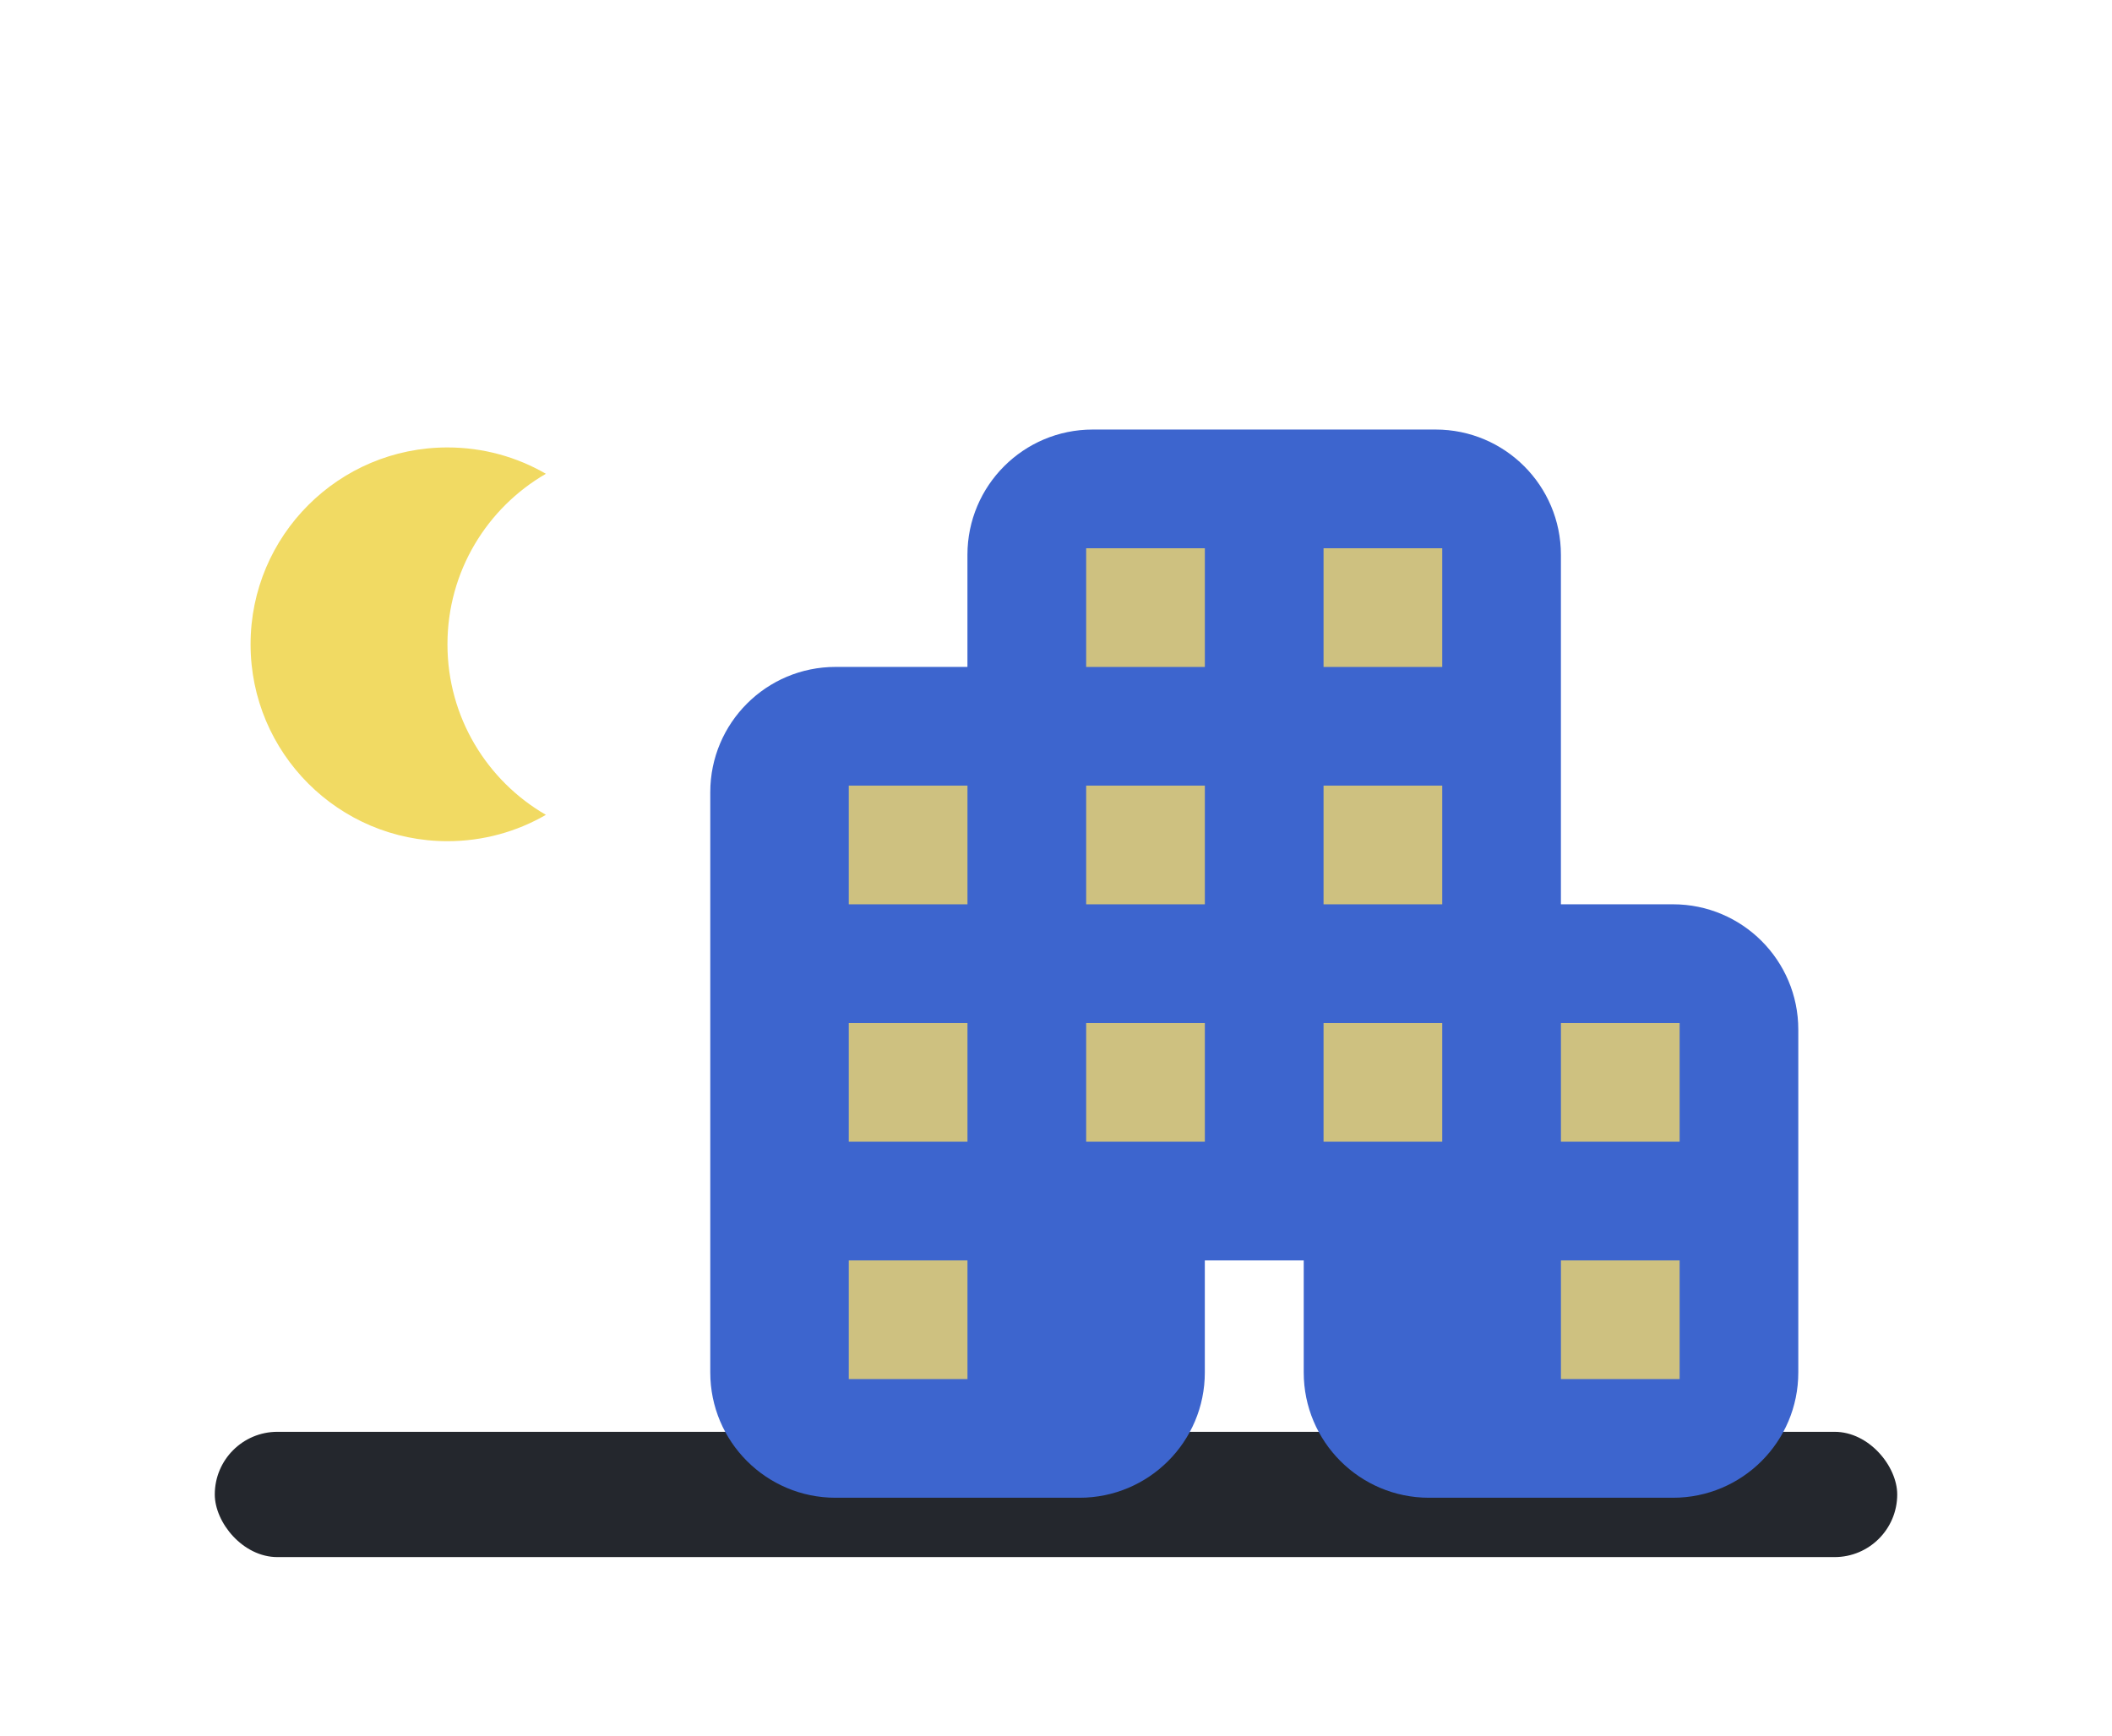 <svg width="118" height="97" viewBox="0 0 118 97" fill="none" xmlns="http://www.w3.org/2000/svg">
<path fill-rule="evenodd" clip-rule="evenodd" d="M30.5 26.472C27.212 28.374 25 31.928 25 36C25 40.072 27.212 43.626 30.5 45.528C28.882 46.464 27.004 47 25 47C18.925 47 14 42.075 14 36C14 29.925 18.925 25 25 25C27.004 25 28.882 25.536 30.5 26.472Z" fill="#F1DA63"/>
<rect x="12" y="80" width="94" height="7" rx="3.5" fill="#24272D"/>
<path fill-rule="evenodd" clip-rule="evenodd" d="M54.052 31C54.052 27.134 57.186 24 61.052 24H80.21C84.076 24 87.21 27.134 87.21 31V50.526H93.473C97.339 50.526 100.473 53.66 100.473 57.526V76.684C100.473 80.55 97.339 83.684 93.473 83.684H79.841C75.975 83.684 72.841 80.55 72.841 76.684V70.421H67.315V76.684C67.315 80.55 64.181 83.684 60.315 83.684H46.684C42.818 83.684 39.684 80.55 39.684 76.684V44.263C39.684 40.397 42.818 37.263 46.684 37.263H54.052V31Z" fill="#3D65CE"/>
<rect x="60.685" y="30.633" width="6.632" height="6.632" fill="#CEC180"/>
<rect x="73.948" y="30.633" width="6.632" height="6.632" fill="#CEC180"/>
<rect x="60.685" y="43.895" width="6.632" height="6.632" fill="#CEC180"/>
<rect x="47.422" y="43.895" width="6.632" height="6.632" fill="#CEC180"/>
<rect x="47.422" y="57.159" width="6.632" height="6.632" fill="#CEC180"/>
<rect x="47.422" y="70.422" width="6.632" height="6.632" fill="#CEC180"/>
<rect x="73.948" y="43.895" width="6.632" height="6.632" fill="#CEC180"/>
<rect x="60.685" y="57.159" width="6.632" height="6.632" fill="#CEC180"/>
<rect x="73.948" y="57.159" width="6.632" height="6.632" fill="#CEC180"/>
<rect x="87.211" y="57.159" width="6.632" height="6.632" fill="#CEC180"/>
<rect x="87.211" y="70.422" width="6.632" height="6.632" fill="#CEC180"/>
</svg>
